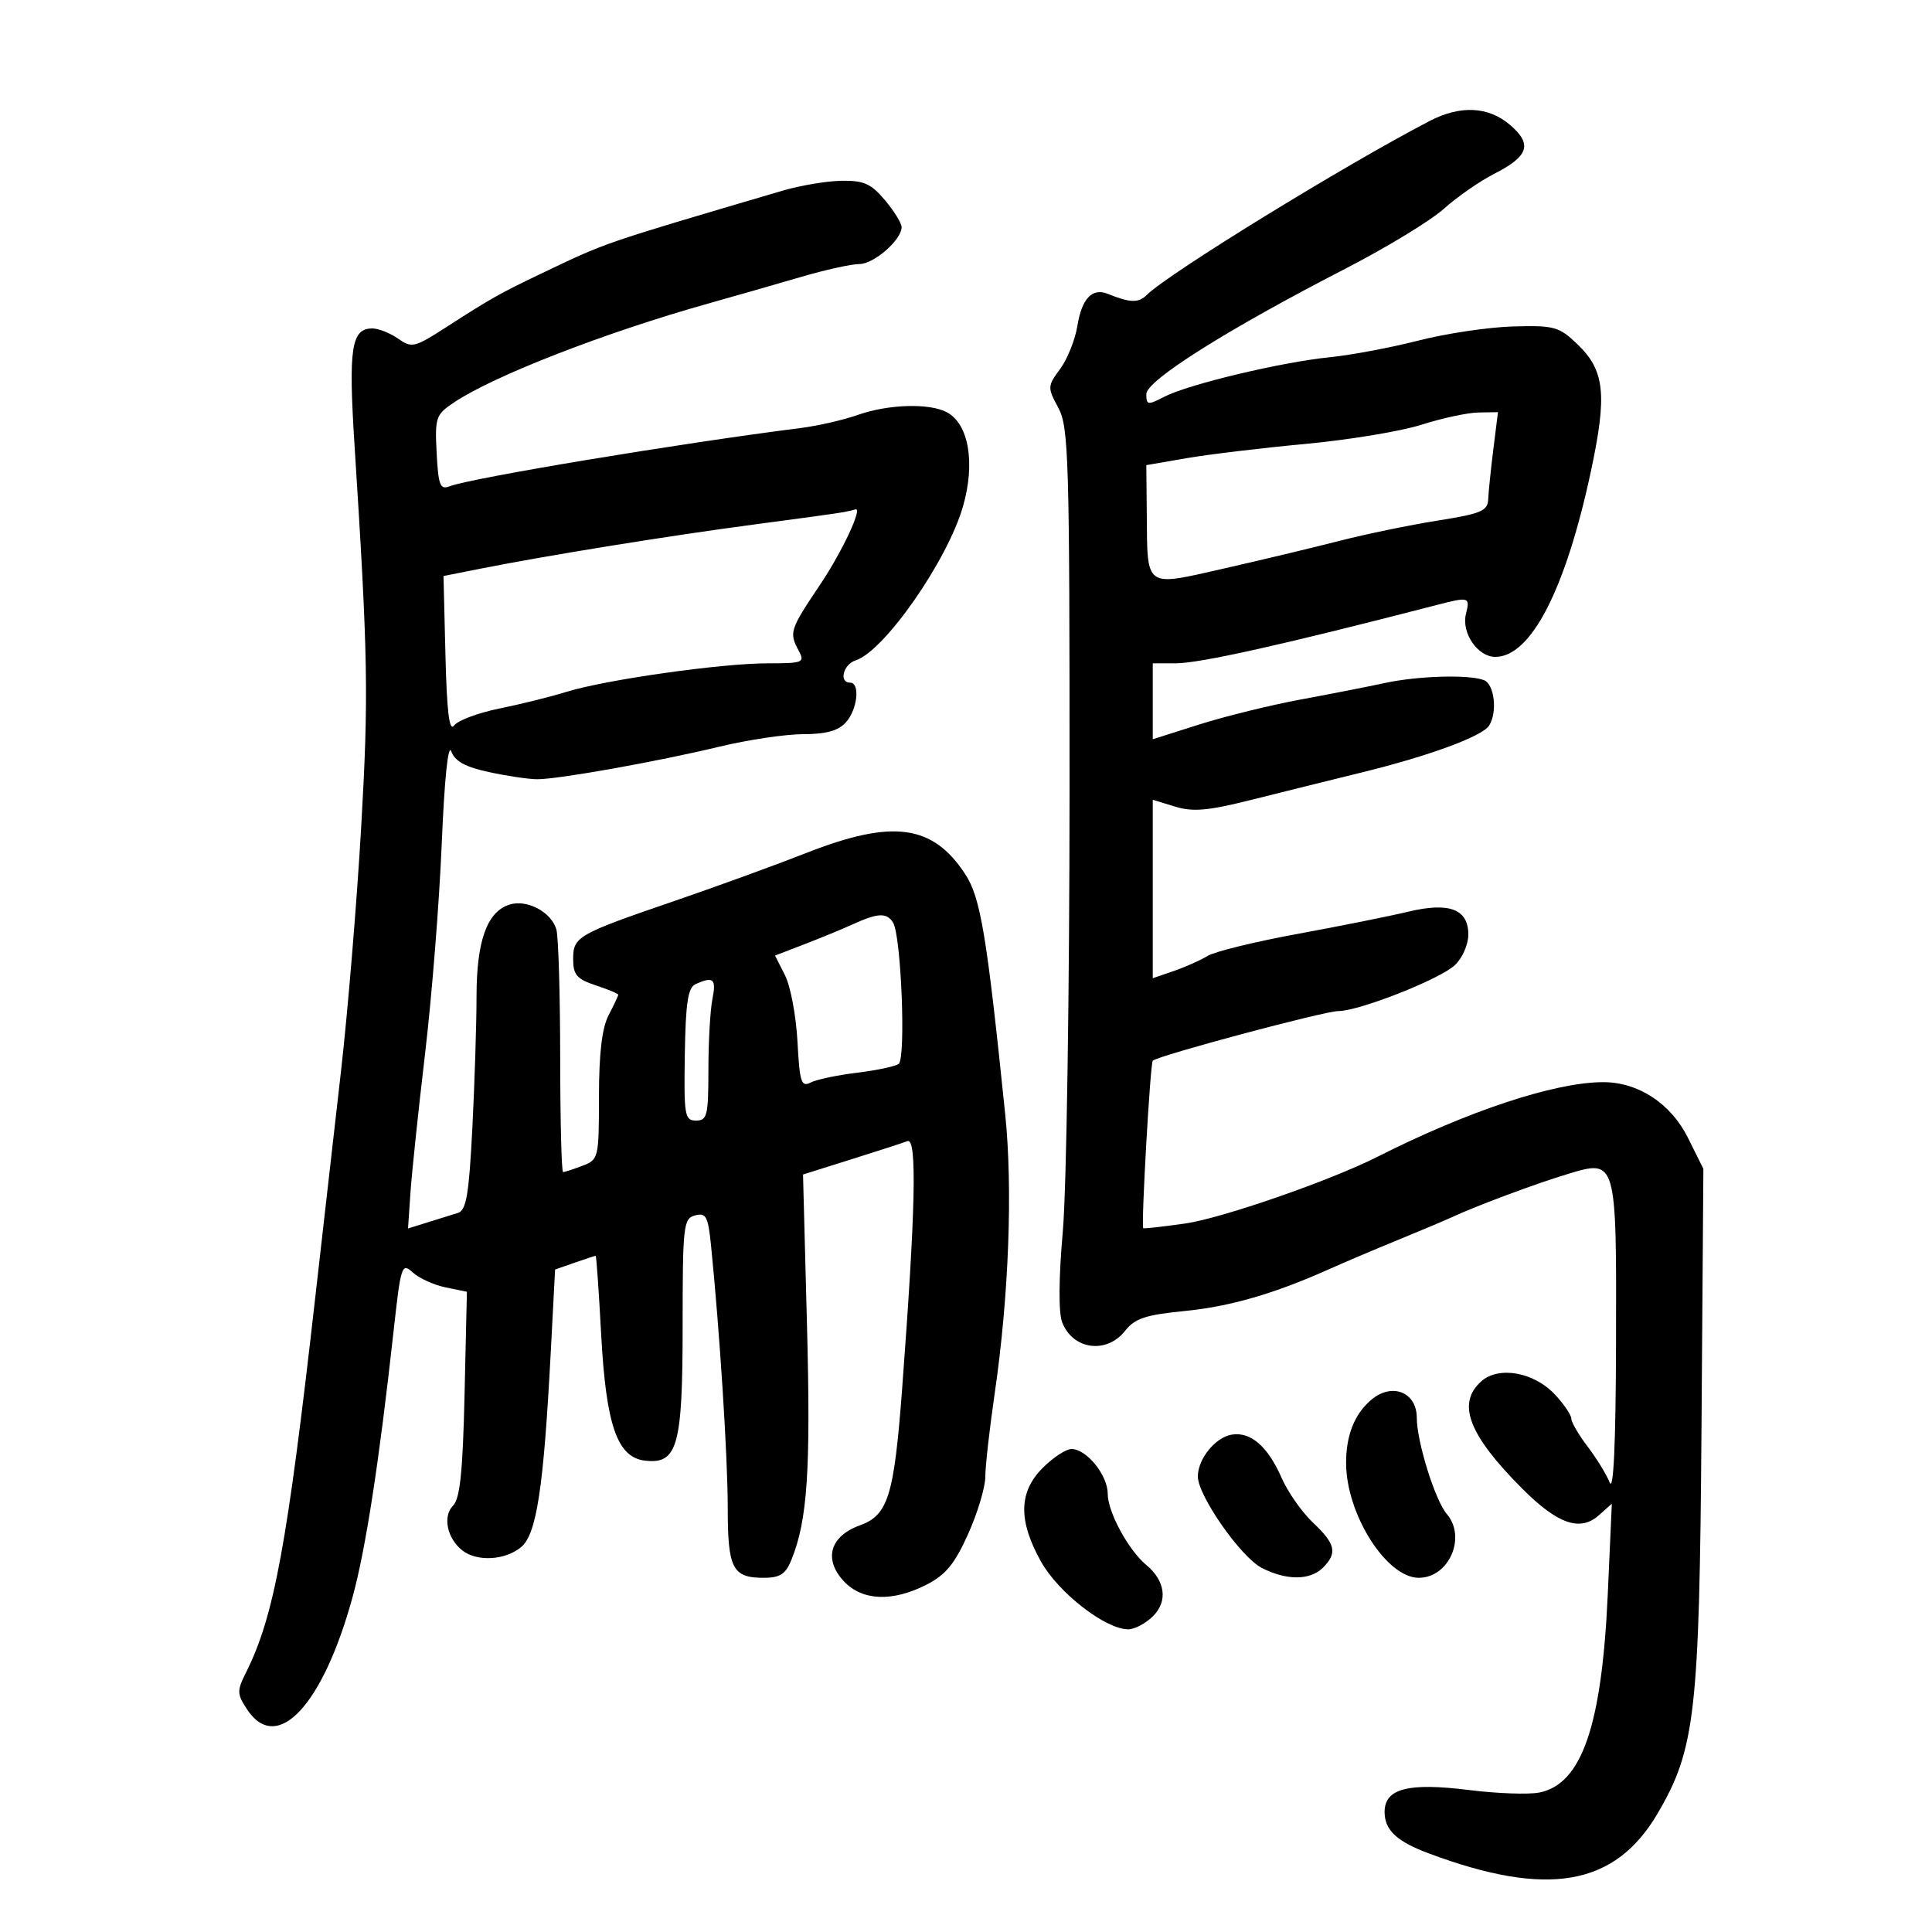 <svg xmlns="http://www.w3.org/2000/svg" width="300" height="300" viewBox="0 0 300 300" version="1.1">
	<path d="M 221.961 18.802 C 208.673 25.720, 181.459 42.454, 178.101 45.773 C 176.782 47.076, 175.537 47.046, 172 45.624 C 169.598 44.659, 167.976 46.369, 167.300 50.581 C 166.954 52.736, 165.750 55.751, 164.624 57.281 C 162.644 59.973, 162.634 60.166, 164.335 63.323 C 165.951 66.324, 166.090 71.087, 166.079 123.042 C 166.072 154.094, 165.602 184.760, 165.035 191.188 C 164.396 198.427, 164.354 203.800, 164.925 205.302 C 166.553 209.585, 171.823 210.312, 174.702 206.651 C 176.218 204.724, 177.876 204.172, 183.944 203.574 C 191.037 202.875, 197.925 200.876, 206.500 197.026 C 208.700 196.038, 213.425 194.033, 217 192.570 C 220.575 191.107, 224.400 189.493, 225.500 188.983 C 229.335 187.204, 238.536 183.776, 243.443 182.297 C 251.027 180.012, 251.012 179.958, 250.937 208.441 C 250.895 224.179, 250.554 231.705, 249.951 230.202 C 249.444 228.939, 247.898 226.421, 246.515 224.608 C 245.132 222.795, 244 220.857, 244 220.302 C 244 219.746, 242.869 218.072, 241.488 216.581 C 238.217 213.052, 232.693 212.063, 229.977 214.520 C 226.182 217.956, 228.037 222.789, 236.357 231.139 C 241.853 236.656, 245.355 237.879, 248.259 235.299 L 250.283 233.500 249.656 247.500 C 248.738 267.973, 245.620 277.026, 239.034 278.343 C 237.376 278.675, 232.464 278.501, 228.120 277.956 C 218.666 276.770, 215 277.719, 215 281.353 C 215 284.176, 216.866 285.927, 221.866 287.796 C 240.335 294.699, 250.783 292.872, 257.398 281.583 C 263.244 271.608, 263.885 265.976, 264.207 221.758 L 264.500 181.500 262.118 176.703 C 259.440 171.311, 254.312 167.976, 248.790 168.036 C 241.220 168.118, 227.886 172.546, 213.895 179.624 C 206.574 183.328, 189.734 189.172, 184.038 189.986 C 180.484 190.494, 177.547 190.817, 177.512 190.705 C 177.207 189.723, 178.619 165.055, 179 164.705 C 179.885 163.893, 205.656 157, 207.807 157 C 211.027 157, 223.540 152.077, 225.893 149.885 C 227.070 148.789, 228 146.682, 228 145.114 C 228 141.146, 225.026 140.033, 218.575 141.588 C 215.784 142.260, 208.100 143.801, 201.500 145.012 C 194.900 146.223, 188.600 147.766, 187.500 148.442 C 186.400 149.117, 184.037 150.170, 182.250 150.782 L 179 151.896 179 138.042 L 179 124.187 182.455 125.248 C 185.223 126.097, 187.562 125.894, 194.205 124.226 C 198.767 123.080, 206.550 121.149, 211.500 119.934 C 221.934 117.373, 230.161 114.343, 231.225 112.670 C 232.553 110.583, 232.056 106.235, 230.418 105.607 C 228.085 104.712, 220.145 104.947, 215 106.064 C 212.525 106.602, 206.675 107.749, 202 108.615 C 197.325 109.480, 190.238 111.223, 186.250 112.488 L 179 114.788 179 108.894 L 179 103 182.536 103 C 186.328 103, 199.256 100.112, 223.116 93.936 C 228.113 92.643, 228.293 92.698, 227.635 95.316 C 226.897 98.260, 229.444 102, 232.189 102 C 237.717 102, 243.090 91.584, 247.022 73.245 C 249.593 61.254, 249.195 57.516, 244.914 53.425 C 242.081 50.718, 241.340 50.514, 234.964 50.691 C 231.175 50.796, 224.570 51.779, 220.287 52.875 C 216.004 53.972, 209.800 55.140, 206.500 55.470 C 199 56.222, 184.533 59.673, 180.807 61.600 C 178.219 62.938, 178 62.907, 178 61.199 C 178 59.079, 190.545 51.178, 209 41.675 C 215.325 38.418, 222.167 34.253, 224.205 32.420 C 226.243 30.586, 229.752 28.147, 232.004 26.998 C 237.382 24.254, 237.985 22.410, 234.488 19.405 C 231.122 16.513, 226.761 16.303, 221.961 18.802 M 121.500 29.613 C 93.210 37.952, 94.333 37.566, 84 42.502 C 77.625 45.546, 76.241 46.328, 69.245 50.832 C 64.363 53.975, 63.943 54.074, 61.813 52.582 C 60.571 51.712, 58.771 51, 57.813 51 C 54.553 51, 54.088 54.039, 55.047 69.066 C 57.148 101.982, 57.255 108.013, 56.093 128.285 C 55.425 139.953, 54.002 157.150, 52.931 166.500 C 51.861 175.850, 50.068 191.600, 48.948 201.500 C 44.598 239.943, 42.563 250.977, 38.224 259.656 C 36.774 262.557, 36.784 263.021, 38.346 265.406 C 42.979 272.476, 50.115 264.901, 54.745 248 C 56.793 240.521, 58.857 227.146, 61.111 206.731 C 62.248 196.436, 62.380 196.034, 64.109 197.599 C 65.104 198.499, 67.399 199.539, 69.209 199.909 L 72.500 200.583 72.138 216.474 C 71.865 228.504, 71.431 232.712, 70.355 233.788 C 68.706 235.437, 69.418 238.884, 71.792 240.750 C 74.061 242.533, 78.422 242.294, 80.901 240.250 C 83.328 238.250, 84.413 231.112, 85.529 209.814 L 86.194 197.128 89.246 196.064 C 90.925 195.479, 92.387 195, 92.496 195 C 92.604 195, 92.987 200.478, 93.347 207.174 C 94.107 221.313, 95.839 226.308, 100.153 226.807 C 105.209 227.392, 106 224.561, 106 205.894 C 106 190.241, 106.117 189.203, 107.942 188.726 C 109.634 188.283, 109.950 188.878, 110.404 193.359 C 111.748 206.614, 113.006 226.310, 113.003 234.050 C 113 243.573, 113.726 245, 118.579 245 C 121.109 245, 121.986 244.439, 122.876 242.250 C 125.391 236.065, 125.903 228.377, 125.308 205.755 L 124.693 182.375 132.096 180.049 C 136.168 178.770, 140.135 177.484, 140.912 177.193 C 142.415 176.627, 142.178 187.722, 140.090 215.547 C 138.834 232.292, 137.917 235.267, 133.520 236.856 C 128.863 238.541, 127.842 242.139, 131.052 245.555 C 133.896 248.583, 138.574 248.768, 143.875 246.064 C 146.847 244.547, 148.247 242.842, 150.335 238.189 C 151.801 234.922, 153 230.923, 153 229.301 C 153 227.679, 153.652 221.886, 154.448 216.426 C 156.653 201.308, 157.282 184.641, 156.086 173 C 153.225 145.149, 152.262 139.371, 149.875 135.730 C 144.819 128.017, 138.607 127.186, 125.243 132.433 C 120.434 134.322, 111.220 137.677, 104.767 139.889 C 89.599 145.089, 89 145.434, 89 148.958 C 89 151.371, 89.575 152.035, 92.500 153 C 94.425 153.635, 96 154.294, 96 154.463 C 96 154.633, 95.328 156.060, 94.506 157.636 C 93.480 159.604, 93.010 163.559, 93.006 170.275 C 93 179.845, 92.946 180.070, 90.435 181.025 C 89.024 181.561, 87.674 182, 87.435 182 C 87.196 182, 86.994 174.012, 86.986 164.250 C 86.979 154.488, 86.716 145.543, 86.402 144.374 C 85.670 141.644, 81.847 139.596, 79.108 140.466 C 75.629 141.570, 74 146.104, 73.996 154.700 C 73.994 158.990, 73.701 168.203, 73.346 175.173 C 72.817 185.542, 72.408 187.936, 71.100 188.342 C 70.220 188.615, 68.117 189.270, 66.428 189.798 L 63.355 190.758 63.741 185.129 C 63.953 182.033, 64.978 172.300, 66.018 163.500 C 67.058 154.700, 68.217 140.079, 68.593 131.009 C 69.009 120.985, 69.589 115.359, 70.071 116.662 C 70.649 118.225, 72.249 119.102, 75.981 119.902 C 78.796 120.506, 82.142 121, 83.418 121 C 86.735 121, 102.098 118.256, 111.637 115.959 C 116.112 114.882, 122.005 114, 124.732 114 C 128.265 114, 130.166 113.475, 131.345 112.171 C 133.155 110.171, 133.598 106, 132 106 C 130.227 106, 130.938 103.154, 132.864 102.543 C 137.306 101.133, 147.136 87.023, 149.543 78.602 C 151.467 71.866, 150.429 65.835, 147.030 64.016 C 144.328 62.570, 137.933 62.760, 133.209 64.426 C 130.986 65.211, 126.992 66.127, 124.333 66.463 C 105.634 68.824, 73.161 74.216, 69.802 75.516 C 68.343 76.082, 68.063 75.355, 67.802 70.337 C 67.517 64.819, 67.664 64.390, 70.500 62.488 C 76.654 58.361, 93.974 51.625, 110 47.126 C 114.125 45.968, 120.585 44.116, 124.355 43.010 C 128.126 41.905, 132.210 41, 133.431 41 C 135.706 41, 140 37.250, 140 35.262 C 140 34.652, 138.835 32.769, 137.411 31.077 C 135.256 28.516, 134.124 28.012, 130.661 28.070 C 128.372 28.108, 124.250 28.803, 121.500 29.613 M 220.737 65.950 C 217.567 66.963, 209.467 68.304, 202.737 68.929 C 196.007 69.555, 187.688 70.553, 184.250 71.147 L 178 72.226 178.070 79.863 C 178.177 91.453, 177.662 91.089, 190 88.290 C 195.775 86.980, 203.875 85.042, 208 83.983 C 212.125 82.925, 218.988 81.508, 223.250 80.834 C 229.954 79.775, 231.011 79.333, 231.084 77.555 C 231.131 76.425, 231.492 72.912, 231.887 69.750 L 232.605 64 229.553 64.054 C 227.874 64.083, 223.907 64.936, 220.737 65.950 M 131 79.524 C 130.175 79.684, 123.875 80.555, 117 81.459 C 104.204 83.142, 85.055 86.233, 74.683 88.289 L 68.866 89.442 69.170 101.758 C 69.387 110.570, 69.768 113.670, 70.511 112.654 C 71.081 111.874, 74.237 110.691, 77.524 110.025 C 80.811 109.359, 85.525 108.187, 88 107.422 C 94.087 105.538, 112.004 103, 119.211 103 C 124.694 103, 125.004 102.876, 124.035 101.066 C 122.502 98.201, 122.622 97.829, 127.358 90.766 C 130.847 85.563, 134.110 78.538, 132.769 79.116 C 132.621 79.180, 131.825 79.363, 131 79.524 M 132.500 143.491 C 130.850 144.241, 127.440 145.648, 124.922 146.618 L 120.344 148.382 121.895 151.441 C 122.748 153.123, 123.619 157.752, 123.831 161.727 C 124.168 168.044, 124.423 168.847, 125.858 168.103 C 126.761 167.634, 129.979 166.950, 133.009 166.584 C 136.038 166.217, 138.976 165.598, 139.536 165.208 C 140.696 164.402, 139.940 145.272, 138.668 143.250 C 137.691 141.697, 136.332 141.750, 132.500 143.491 M 108 152.820 C 106.825 153.353, 106.465 155.721, 106.337 163.750 C 106.186 173.235, 106.316 174, 108.087 174 C 109.809 174, 110 173.214, 110 166.125 C 110 161.794, 110.281 156.844, 110.625 155.125 C 111.253 151.985, 110.773 151.564, 108 152.820 M 213 217.302 C 210.351 219.488, 208.999 222.864, 209.022 227.236 C 209.063 235.171, 215.303 245, 220.300 245 C 224.996 245, 227.755 238.708, 224.649 235.079 C 222.842 232.967, 220 223.852, 220 220.169 C 220 216.200, 216.214 214.649, 213 217.302 M 191.259 222.770 C 188.718 223.186, 186 226.545, 186 229.271 C 186 232.235, 192.665 241.776, 195.907 243.452 C 199.739 245.434, 203.433 245.425, 205.429 243.429 C 207.702 241.155, 207.390 239.742, 203.885 236.437 C 202.172 234.822, 199.980 231.700, 199.015 229.500 C 196.857 224.583, 194.211 222.287, 191.259 222.770 M 161.923 227.923 C 158.170 231.677, 158.087 236.114, 161.652 242.492 C 164.357 247.332, 171.662 253, 175.196 253 C 176.188 253, 177.923 252.077, 179.051 250.949 C 181.371 248.629, 180.947 245.467, 177.987 243 C 175.200 240.677, 172.008 234.776, 172.004 231.939 C 172 229.053, 168.717 225, 166.384 225 C 165.538 225, 163.531 226.315, 161.923 227.923" stroke="none" fill="black" fill-rule="evenodd"/>
</svg>